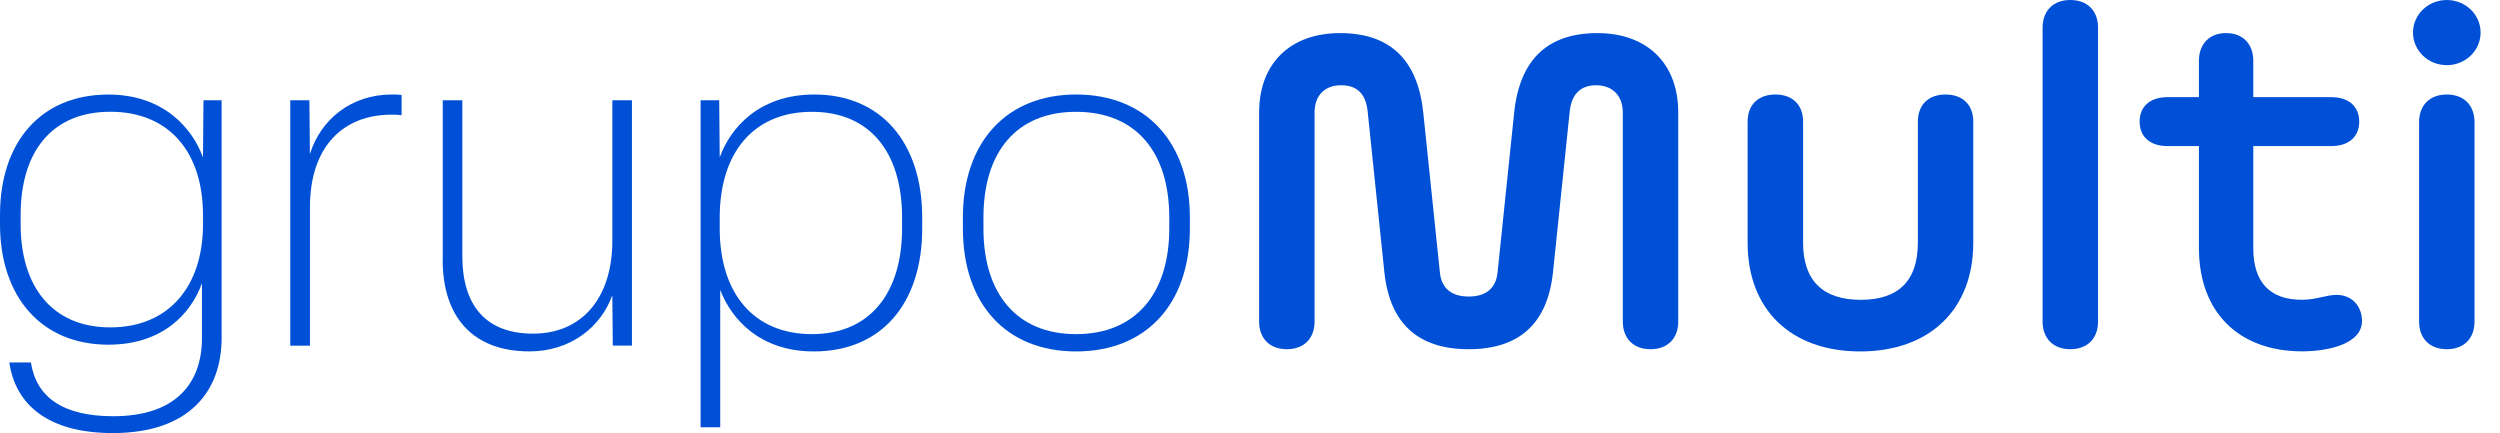 <svg width="127" height="22" viewBox="0 0 127 22" fill="none" xmlns="http://www.w3.org/2000/svg">
<path d="M98.835 4.801C97.962 4.801 97.427 5.325 97.427 6.18V12.334C97.427 14.264 96.44 15.231 94.526 15.231C92.613 15.231 91.597 14.264 91.597 12.334V6.18C91.597 5.325 91.062 4.801 90.188 4.801C89.314 4.801 88.779 5.325 88.779 6.18V12.334C88.779 15.728 90.977 17.853 94.497 17.853C98.017 17.853 100.242 15.728 100.242 12.334V6.18C100.242 5.325 99.707 4.801 98.833 4.801H98.835Z" fill="#0050D7"/>
<path d="M105.172 0C104.299 0 103.764 0.551 103.764 1.407V16.333C103.764 17.189 104.299 17.74 105.172 17.74C106.046 17.74 106.581 17.189 106.581 16.333V1.407C106.581 0.551 106.046 0 105.172 0Z" fill="#0050D7"/>
<path d="M81.147 1.682C78.611 1.682 77.202 3.035 76.921 5.711L76.075 13.849C75.99 14.649 75.483 15.064 74.611 15.064C73.74 15.064 73.23 14.651 73.147 13.849L72.301 5.711C72.02 3.035 70.612 1.682 68.076 1.682C65.54 1.682 63.963 3.227 63.963 5.711V16.333C63.963 17.189 64.498 17.74 65.372 17.74C66.245 17.74 66.78 17.189 66.78 16.333V5.711C66.78 4.855 67.287 4.331 68.131 4.331C68.975 4.331 69.399 4.801 69.482 5.711L70.328 13.849C70.609 16.444 72.046 17.74 74.609 17.74C77.172 17.74 78.609 16.444 78.89 13.849L79.736 5.711C79.821 4.801 80.271 4.331 81.087 4.331C81.903 4.331 82.438 4.855 82.438 5.711V16.333C82.438 17.189 82.973 17.74 83.847 17.74C84.72 17.74 85.255 17.189 85.255 16.333V5.711C85.255 3.227 83.678 1.682 81.142 1.682H81.147Z" fill="#0050D7"/>
<path d="M124.297 4.801C123.424 4.801 122.889 5.352 122.889 6.208V16.333C122.889 17.189 123.424 17.74 124.297 17.74C125.171 17.74 125.706 17.189 125.706 16.333V6.208C125.706 5.352 125.171 4.801 124.297 4.801Z" fill="#0050D7"/>
<path d="M124.297 3.31C125.246 3.31 126.015 2.569 126.015 1.655C126.015 0.741 125.246 0 124.297 0C123.349 0 122.58 0.741 122.58 1.655C122.58 2.569 123.349 3.31 124.297 3.31Z" fill="#0050D7"/>
<path d="M118.693 14.98C118.186 14.98 117.651 15.229 116.946 15.229C115.311 15.229 114.467 14.346 114.467 12.607V7.42H118.439C119.313 7.42 119.848 6.951 119.848 6.178C119.848 5.406 119.313 4.936 118.439 4.936H114.467V3.087C114.467 2.231 113.933 1.68 113.087 1.68C112.241 1.68 111.706 2.231 111.706 3.087V4.936H110.101C109.228 4.936 108.693 5.406 108.693 6.178C108.693 6.951 109.228 7.42 110.101 7.42H111.706V12.607C111.706 15.836 113.705 17.848 116.946 17.848C118.241 17.848 119.989 17.489 119.989 16.304C119.989 15.586 119.509 14.98 118.693 14.98Z" fill="#0050D7"/>
<path d="M0.475 18.412H1.57C1.845 20.192 3.213 21.144 5.753 21.144C8.916 21.144 10.26 19.485 10.26 17.168V14.388C9.687 15.974 8.219 17.51 5.504 17.51C2.093 17.51 0 15.07 0 11.388V10.925C0 7.193 2.093 4.803 5.504 4.803C8.319 4.803 9.787 6.535 10.311 7.998L10.337 5.095H11.258V17.17C11.258 19.877 9.615 22 5.728 22C2.54 22 0.797 20.635 0.473 18.414L0.475 18.412ZM10.311 11.386V10.923C10.311 7.702 8.568 5.677 5.604 5.677C2.64 5.677 1.048 7.704 1.048 10.923V11.386C1.048 14.582 2.668 16.631 5.606 16.631C8.545 16.631 10.313 14.582 10.313 11.386H10.311Z" fill="#0050D7"/>
<path d="M14.746 17.558V5.093H15.717L15.743 7.825C16.291 6.07 17.836 4.801 19.903 4.801C20.026 4.801 20.227 4.801 20.401 4.826V5.851C20.203 5.826 20.028 5.826 19.879 5.826C17.463 5.826 15.745 7.412 15.745 10.534V17.56H14.75L14.746 17.558Z" fill="#0050D7"/>
<path d="M22.492 13.192V5.093H23.487V13.021C23.487 15.483 24.657 16.949 27.073 16.949C29.662 16.949 31.107 15.022 31.107 12.24V5.093H32.102V17.558H31.13L31.105 14.997C30.532 16.607 28.989 17.851 26.896 17.851C24.032 17.851 22.487 16.118 22.487 13.192H22.492Z" fill="#0050D7"/>
<path d="M35.59 21.706V5.093H36.536L36.562 7.996C37.084 6.533 38.529 4.801 41.369 4.801C44.755 4.801 46.848 7.241 46.848 11.046V11.607C46.848 15.412 44.781 17.853 41.344 17.853C38.603 17.853 37.161 16.218 36.587 14.73V21.706H35.59ZM45.825 11.607V11.046C45.825 7.752 44.205 5.68 41.243 5.68C38.282 5.68 36.562 7.752 36.562 11.046V11.607C36.562 14.924 38.305 16.974 41.243 16.974C44.182 16.974 45.825 14.901 45.825 11.607Z" fill="#0050D7"/>
<path d="M48.915 11.607V11.046C48.915 7.216 51.131 4.801 54.668 4.801C58.205 4.801 60.445 7.216 60.445 11.046V11.607C60.445 15.438 58.229 17.853 54.668 17.853C51.107 17.853 48.915 15.438 48.915 11.607ZM59.399 11.607V11.046C59.399 7.729 57.705 5.68 54.666 5.68C51.627 5.68 49.959 7.729 49.959 11.046V11.607C49.959 14.924 51.653 16.974 54.666 16.974C57.679 16.974 59.399 14.924 59.399 11.607Z" fill="#0050D7"/>
</svg>
